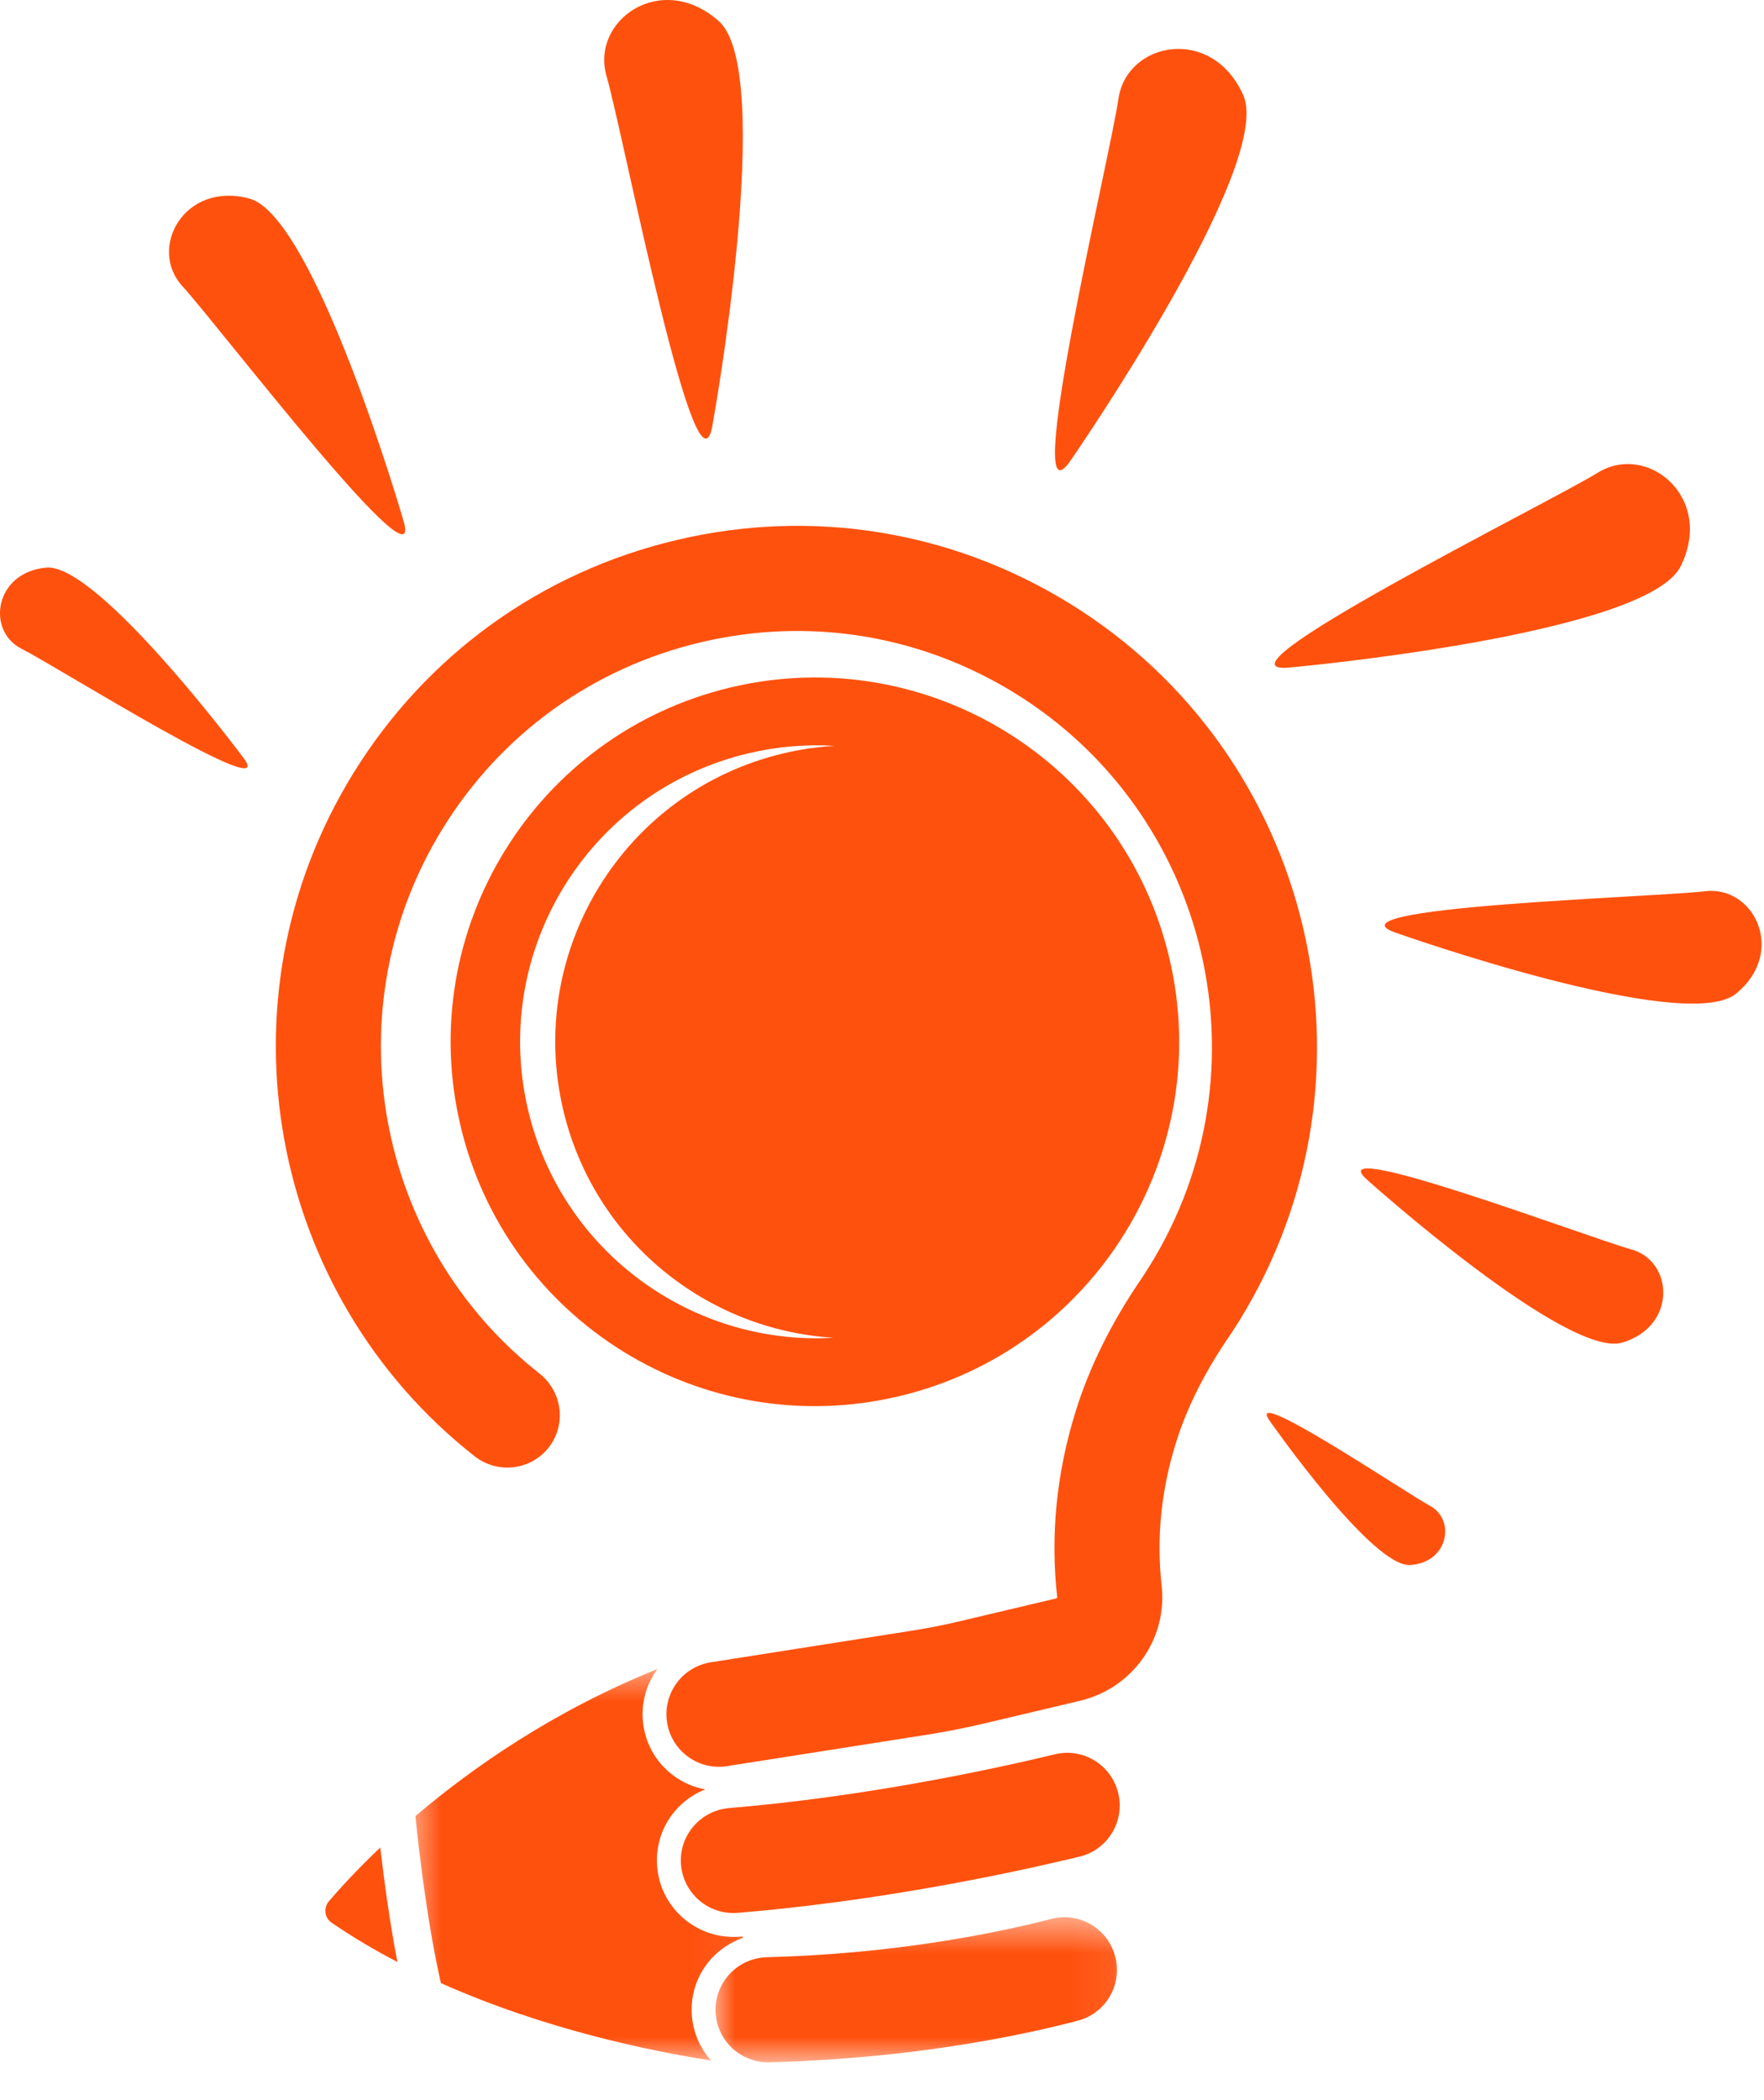<svg width="42" height="50" viewBox="0 0 42 50" fill="none" xmlns="http://www.w3.org/2000/svg">
<g id="Group 1261156266">
<g id="Group 1261156265">
<path id="Vector" d="M23.431 41.033C22.985 41.138 22.534 41.227 22.08 41.299L17.312 42.048C16.63 42.156 15.989 41.69 15.883 41.007C15.775 40.324 16.241 39.684 16.924 39.576L21.738 38.819C22.096 38.762 22.459 38.692 22.812 38.608L25.14 38.057C25.164 38.05 25.172 38.031 25.172 38.03C25.006 36.556 25.154 35.066 25.611 33.6C25.937 32.551 26.457 31.5 27.156 30.473C27.234 30.357 27.31 30.239 27.383 30.121C30.25 25.478 28.805 19.369 24.162 16.502C21.912 15.113 19.257 14.683 16.684 15.292C14.112 15.901 11.931 17.474 10.542 19.723C7.875 24.044 8.941 29.631 12.841 32.698C13.345 33.095 13.481 33.8 13.144 34.347C12.75 34.985 11.89 35.133 11.3 34.67C6.408 30.83 5.07 23.824 8.413 18.409C10.152 15.591 12.885 13.62 16.109 12.857C19.331 12.094 22.659 12.633 25.476 14.373C31.293 17.964 33.103 25.618 29.512 31.437C29.419 31.587 29.324 31.733 29.225 31.879C28.666 32.702 28.253 33.533 28 34.345C27.646 35.477 27.531 36.622 27.658 37.749C27.801 39.018 26.966 40.197 25.715 40.492L23.431 41.033Z" fill="#FF510E"/>
<path id="Vector_2" d="M25.472 44.258C23.766 44.661 20.791 45.275 17.566 45.541C16.861 45.599 16.247 45.062 16.212 44.355C16.178 43.678 16.691 43.102 17.366 43.046C20.554 42.781 23.543 42.145 25.119 41.766C25.772 41.609 26.43 41.997 26.612 42.644L26.613 42.645C26.805 43.328 26.394 44.035 25.706 44.202C25.63 44.22 25.552 44.238 25.472 44.258Z" fill="#FF510E"/>
<g id="Clip path group">
<mask id="mask0_1_935" style="mask-type:luminance" maskUnits="userSpaceOnUse" x="16" y="45" width="11" height="5">
<g id="0cdf5d86e5">
<path id="Vector_3" d="M16.954 45.568H26.925V49.13H16.954V45.568Z" fill="white"/>
</g>
</mask>
<g mask="url(#mask0_1_935)">
<g id="Group">
<path id="Vector_4" d="M17.036 47.836C17.044 47.162 17.583 46.617 18.256 46.598C21.323 46.517 23.724 46.022 25.03 45.686C25.657 45.523 26.301 45.866 26.519 46.475L26.52 46.478C26.768 47.17 26.371 47.925 25.659 48.109C25.492 48.154 25.31 48.199 25.114 48.246C23.604 48.603 21.248 49.023 18.322 49.1C17.613 49.118 17.029 48.544 17.036 47.836Z" fill="#FF510E"/>
</g>
</g>
</g>
<path id="Vector_5" d="M7.831 45.264C8.069 44.987 8.478 44.533 9.054 43.986C9.144 44.759 9.279 45.765 9.462 46.711C8.926 46.431 8.4 46.122 7.896 45.776C7.726 45.661 7.698 45.421 7.831 45.264Z" fill="#FF510E"/>
<g id="Clip path group_2">
<mask id="mask1_1_935" style="mask-type:luminance" maskUnits="userSpaceOnUse" x="9" y="39" width="9" height="11">
<g id="0eb027eef2">
<path id="Vector_6" d="M9.642 39.585H17.951V49.13H9.642V39.585Z" fill="white"/>
</g>
</mask>
<g mask="url(#mask1_1_935)">
<g id="Group_2">
<path id="Vector_7" d="M15.654 39.736C15.376 40.114 15.242 40.596 15.322 41.095C15.397 41.575 15.655 41.997 16.049 42.283C16.273 42.448 16.526 42.553 16.793 42.602C16.081 42.881 15.603 43.582 15.643 44.383C15.668 44.879 15.888 45.334 16.262 45.662C16.637 45.989 17.117 46.148 17.613 46.108C17.636 46.106 17.658 46.104 17.682 46.101L17.687 46.139C16.981 46.383 16.476 47.041 16.468 47.829C16.463 48.287 16.628 48.718 16.93 49.057C15.482 48.831 12.964 48.315 10.498 47.214C10.188 45.866 9.983 44.148 9.89 43.238C11.244 42.087 13.179 40.733 15.654 39.736Z" fill="#FF510E"/>
</g>
</g>
</g>
<path id="Vector_8" d="M17.819 17.935C18.511 17.772 19.201 17.716 19.877 17.758C19.472 17.781 19.064 17.838 18.656 17.935C14.863 18.832 12.514 22.635 13.411 26.43C14.146 29.531 16.823 31.666 19.848 31.85C16.491 32.047 13.375 29.814 12.574 26.43C11.677 22.635 14.025 18.832 17.819 17.935ZM10.964 26.8C12.066 31.461 16.737 34.345 21.399 33.243C26.059 32.141 28.944 27.468 27.841 22.808C26.739 18.147 22.067 15.262 17.406 16.364C12.745 17.468 9.861 22.139 10.964 26.8Z" fill="#FF510E"/>
<path id="Vector_9" d="M1.097 13.514C2.33 13.397 5.773 18.012 5.773 18.012C6.768 19.273 1.349 15.867 0.51 15.444C-0.327 15.021 -0.136 13.629 1.097 13.514Z" fill="#FF510E"/>
<path id="Vector_10" d="M5.94 4.728C7.498 5.15 9.592 12.348 9.592 12.348C10.231 14.339 5.173 7.714 4.345 6.816C3.515 5.917 4.382 4.308 5.94 4.728Z" fill="#FF510E"/>
<path id="Vector_11" d="M14.442 1.814C14.055 0.485 15.746 -0.709 17.113 0.502C18.479 1.714 16.974 10.064 16.974 10.064C16.617 12.405 14.83 3.142 14.442 1.814Z" fill="#FF510E"/>
<path id="Vector_12" d="M25.523 10.916C24.231 12.899 26.432 3.726 26.629 2.356C26.825 0.987 28.857 0.597 29.601 2.265C30.345 3.934 25.523 10.916 25.523 10.916Z" fill="#FF510E"/>
<path id="Vector_13" d="M30.762 15.887C28.411 16.165 36.867 11.98 38.044 11.253C39.222 10.527 40.823 11.839 40.018 13.478C39.213 15.118 30.762 15.887 30.762 15.887Z" fill="#FF510E"/>
<path id="Vector_14" d="M40.593 21.219C41.769 21.076 42.545 22.67 41.333 23.658C40.119 24.645 33.267 22.218 33.267 22.218C31.337 21.593 39.416 21.363 40.593 21.219Z" fill="#FF510E"/>
<path id="Vector_15" d="M38.842 29.746C39.841 30.021 39.938 31.568 38.629 31.964C37.319 32.359 32.584 28.118 32.584 28.118C31.232 26.969 37.842 29.472 38.842 29.746Z" fill="#FF510E"/>
<path id="Vector_16" d="M34.053 35.854C34.659 36.185 34.486 37.204 33.576 37.26C32.667 37.317 30.243 33.844 30.243 33.844C29.542 32.894 33.446 35.524 34.053 35.854Z" fill="#FF510E"/>
</g>
</g>
</svg>
